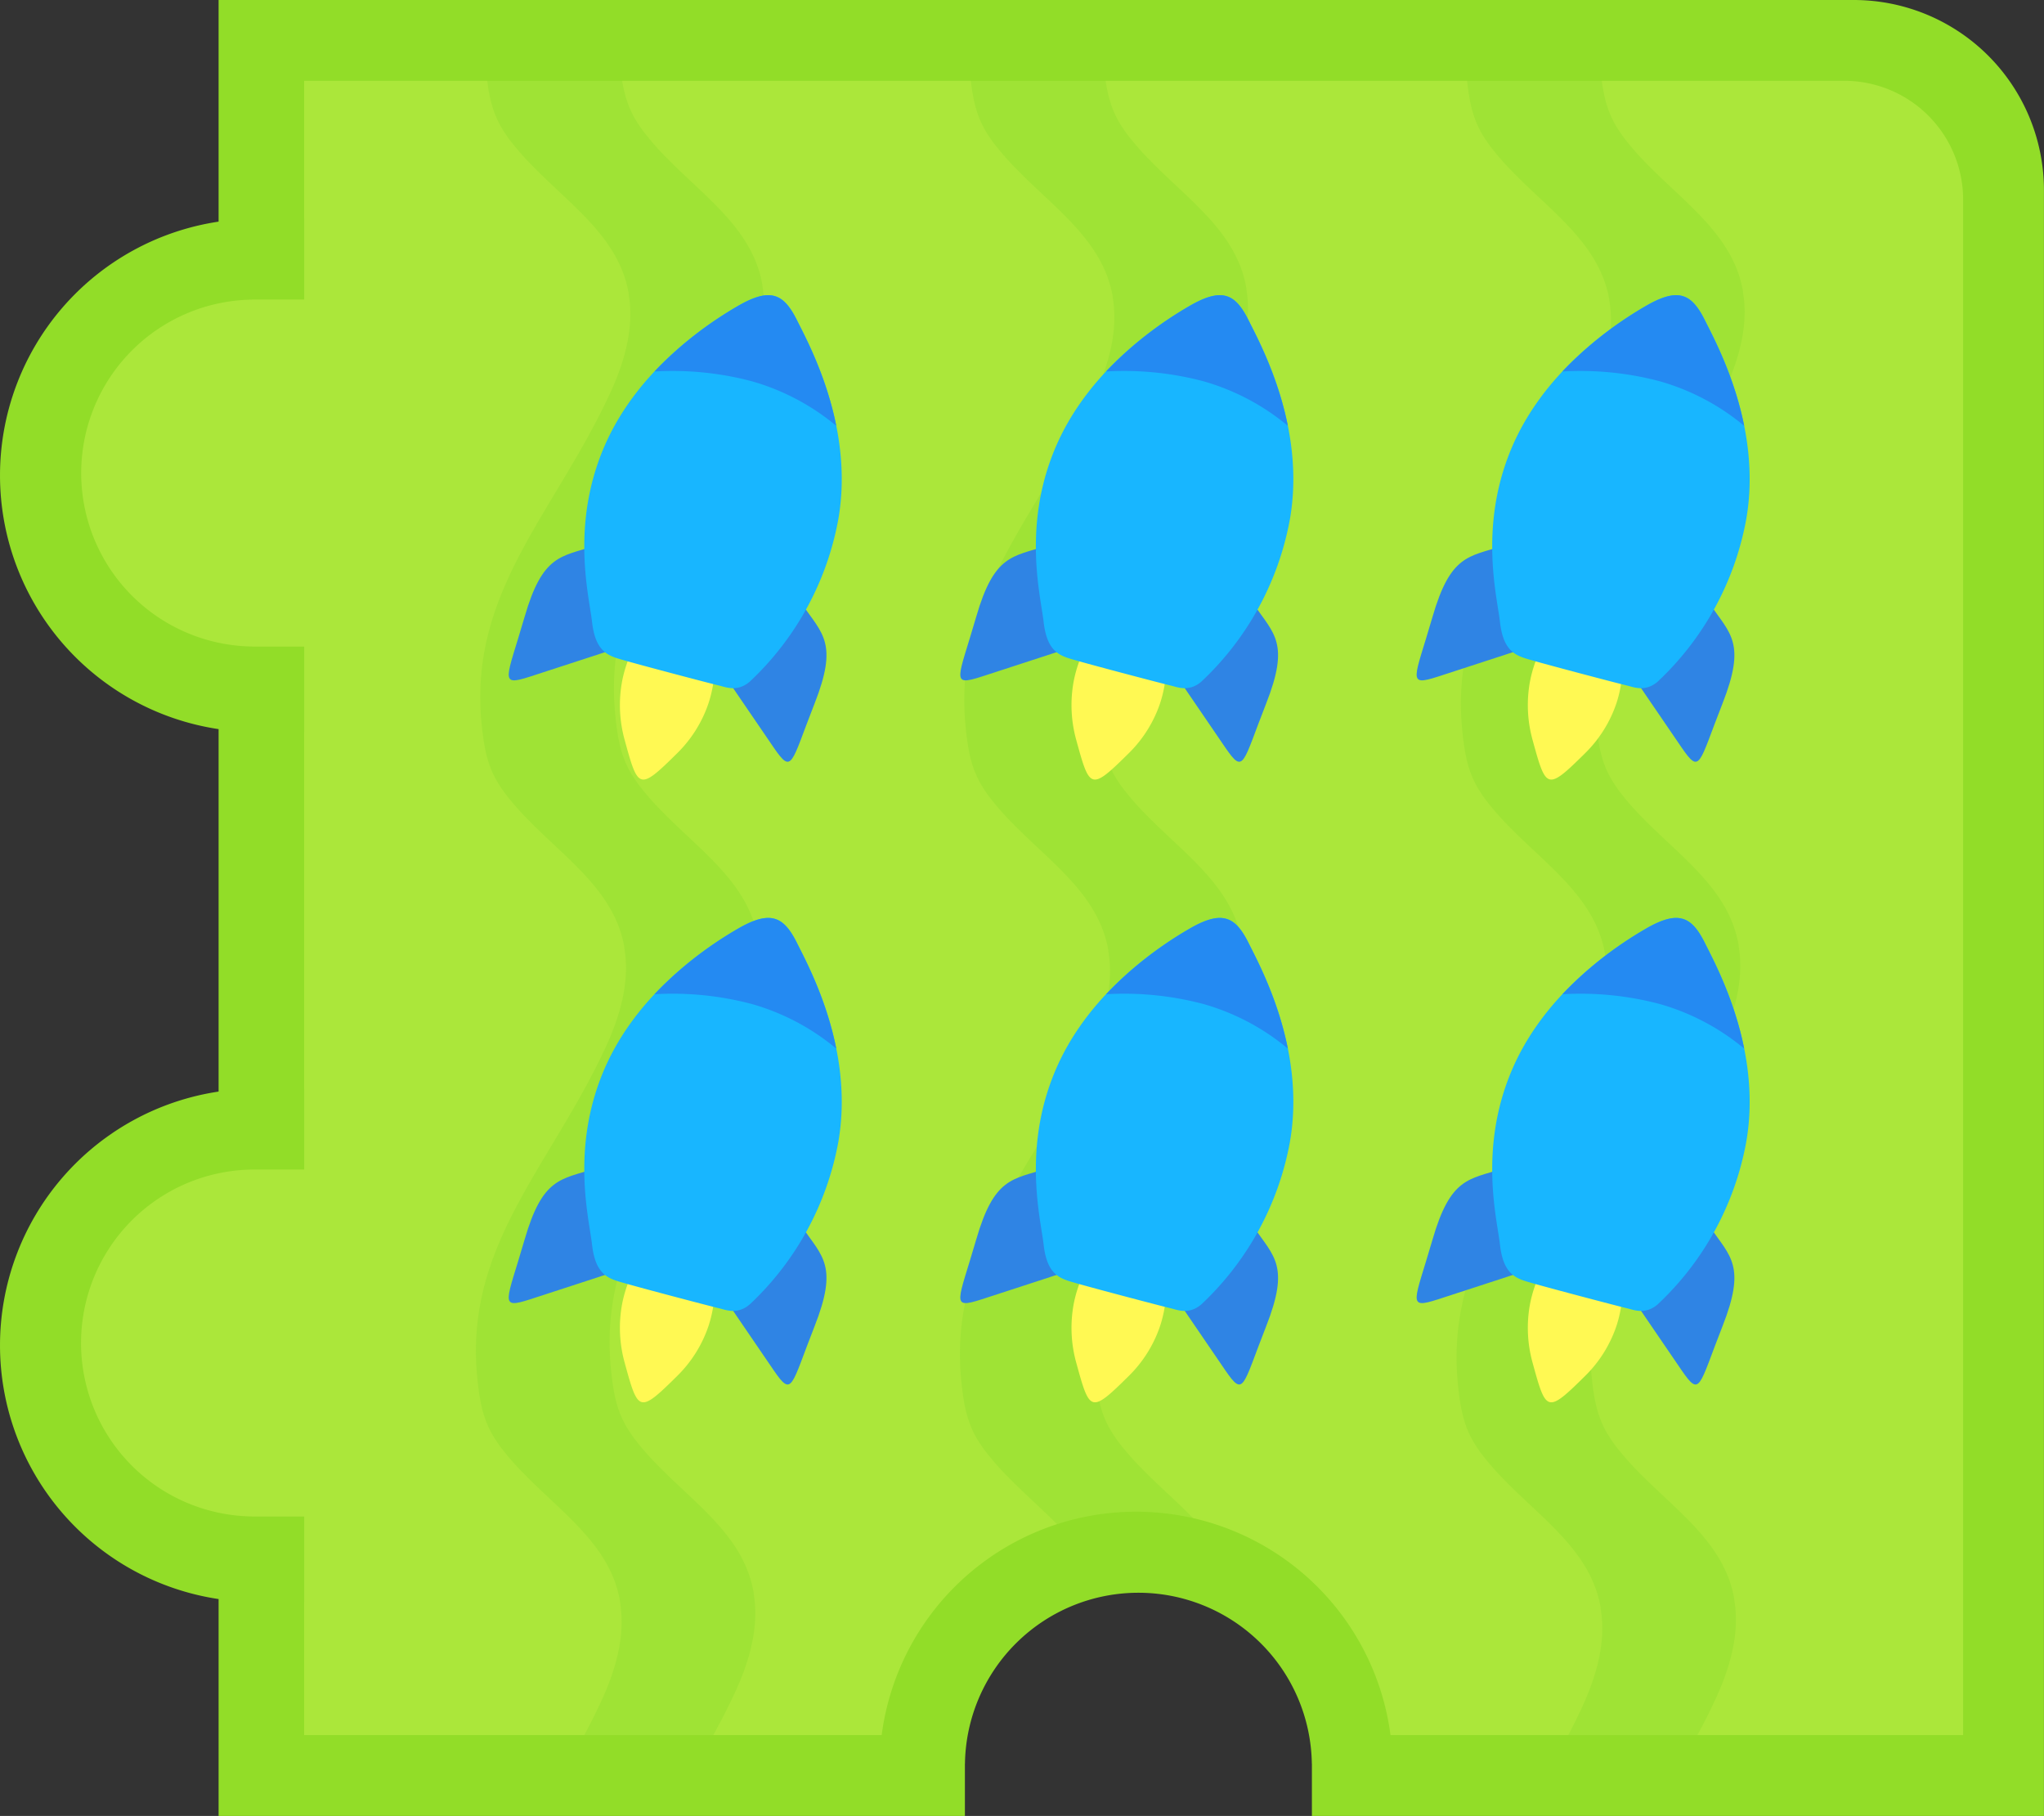 <svg xmlns="http://www.w3.org/2000/svg" width="430" height="382" viewBox="0 0 430 382">
  <rect x="0" y="0" width="430" height="382" fill="#333333" stroke="none"/>
  <defs>
    <style>
      .cls-1 {
        fill: #abe73a;
      }

      .cls-1, .cls-2, .cls-3, .cls-4, .cls-5, .cls-6, .cls-7 {
        fill-rule: evenodd;
      }

      .cls-2 {
        fill: #9fe335;
      }

      .cls-3 {
        fill: #92dd28;
      }

      .cls-4 {
        fill: #fff953;
      }

      .cls-5 {
        fill: #2f84e4;
      }

      .cls-6 {
        fill: #18b6ff;
      }

      .cls-7 {
        fill: #248af2;
      }
    </style>
  </defs>
  <path id="Ellipse_1_copy_12_копия_3" data-name="Ellipse 1 copy 12 копия 3" class="cls-1" d="M416.476,52V368.48H280.882l-7.192-25.5L240,328l-39,14s-3.926,18.892-5.439,26.48H60.5V325H30L7,300l2-25,23-34H60.5V141H30L7,116,9,91,32,57H60.5V13.52H391V13h26V52h-0.524Z"/>
  <path id="Rectangle_1766_copy_17" data-name="Rectangle 1766 copy 17" class="cls-2" d="M233.156,200.028h0.03c-1.942-11.665-12.045-18.508-20.105-26.77a56.46,56.46,0,0,1-5.155-5.9q-0.754-1.059-1.405-2.109c-2.082-3.5-2.835-6.93-3.372-12.255-2.8-27.837,15.385-44.4,27.057-69.685,3.932-8.518,4.838-15.224,3.864-20.82h0.03c-1.942-11.665-12.046-18.508-20.106-26.771a56.854,56.854,0,0,1-5.155-5.9q-0.754-1.061-1.405-2.109c-2.081-3.505-2.835-6.931-3.371-12.257l28.119-1.8c0.537,5.325,1.29,8.751,3.372,12.256q0.651,1.049,1.4,2.109a56.825,56.825,0,0,0,5.156,5.9c8.059,8.262,18.163,15.1,20.1,26.77h-0.03c0.975,5.6.068,12.3-3.863,20.82-11.673,25.287-29.862,41.848-27.057,69.684,0.536,5.325,1.29,8.75,3.372,12.256q0.65,1.049,1.4,2.109a56.8,56.8,0,0,0,5.155,5.9c8.06,8.263,18.164,15.106,20.105,26.771h-0.03c0.975,5.6.069,12.3-3.863,20.82-11.672,25.287-29.861,41.848-27.057,69.684,0.537,5.325,1.29,8.751,3.372,12.256q0.651,1.048,1.4,2.109a56.808,56.808,0,0,0,5.156,5.9c8.06,8.262,18.163,15.1,20.1,26.77h-0.03c0.077,0.443.121,0.906,0.174,1.364L240,328l-9.621,3.454c-3.776-8.178-11.667-13.951-18.212-20.66a56.9,56.9,0,0,1-5.155-5.9q-0.755-1.06-1.405-2.108c-2.082-3.506-2.835-6.932-3.371-12.257-2.8-27.836,15.384-44.4,27.057-69.684C233.224,212.33,234.13,205.624,233.156,200.028ZM133.739,25.244q0.653,1.049,1.405,2.109a56.833,56.833,0,0,0,5.155,5.9c8.06,8.263,18.164,15.105,20.1,26.77h-0.03c0.975,5.6.069,12.3-3.863,20.82-11.672,25.287-29.861,41.848-27.057,69.684,0.537,5.325,1.29,8.75,3.372,12.257q0.651,1.047,1.4,2.108a56.825,56.825,0,0,0,5.156,5.9c8.059,8.262,18.163,15.1,20.105,26.77h-0.03c0.974,5.595.069,12.3-3.863,20.82-11.672,25.287-29.861,41.848-27.057,69.683,0.536,5.326,1.29,8.751,3.371,12.257q0.651,1.049,1.405,2.109a56.9,56.9,0,0,0,5.155,5.9c8.06,8.262,18.164,15.105,20.1,26.77h-0.029c0.974,5.6.068,12.3-3.864,20.821-2.041,4.422-4.283,8.573-6.575,12.568h-27.1c1.935-3.442,3.818-7.009,5.555-10.772,3.932-8.518,4.837-15.224,3.863-20.819h0.03c-1.942-11.665-12.045-18.508-20.105-26.77a56.7,56.7,0,0,1-5.156-5.9q-0.753-1.059-1.4-2.108c-2.082-3.506-2.835-6.931-3.372-12.256-2.8-27.836,15.385-44.4,27.057-69.684,3.932-8.518,4.838-15.225,3.863-20.82h0.031c-1.942-11.665-12.046-18.508-20.105-26.77a56.705,56.705,0,0,1-5.156-5.9q-0.754-1.059-1.405-2.109c-2.082-3.5-2.834-6.931-3.371-12.256-2.8-27.836,15.385-44.4,27.057-69.684,3.932-8.518,4.838-15.224,3.863-20.82h0.03c-1.942-11.665-12.045-18.508-20.1-26.77a56.747,56.747,0,0,1-5.156-5.9q-0.753-1.061-1.4-2.109c-2.082-3.505-2.835-6.931-3.372-12.257l19.8-1.265h8.38C130.961,18.535,131.73,21.861,133.739,25.244ZM332.85,359.077c3.931-8.518,4.838-15.225,3.863-20.82h0.03c-1.942-11.665-12.045-18.507-20.105-26.77a56.825,56.825,0,0,1-5.156-5.9q-0.753-1.06-1.4-2.109c-2.082-3.5-2.835-6.931-3.372-12.256-2.8-27.835,15.385-44.4,27.057-69.684,3.932-8.517,4.838-15.224,3.864-20.82h0.029c-1.941-11.665-12.045-18.508-20.105-26.77a56.7,56.7,0,0,1-5.155-5.9q-0.755-1.059-1.405-2.109c-2.082-3.5-2.835-6.93-3.371-12.256-2.8-27.836,15.385-44.4,27.057-69.684,3.931-8.518,4.838-15.224,3.863-20.82h0.03c-1.942-11.665-12.046-18.508-20.105-26.77a56.726,56.726,0,0,1-5.156-5.9q-0.753-1.06-1.4-2.108c-2.082-3.506-2.836-6.932-3.372-12.257l28.12-1.8c0.536,5.325,1.289,8.751,3.371,12.256q0.651,1.049,1.4,2.109a56.672,56.672,0,0,0,5.155,5.9c8.06,8.263,18.163,15.105,20.105,26.77h-0.03c0.975,5.6.069,12.3-3.863,20.82-11.672,25.287-29.861,41.848-27.057,69.683,0.537,5.326,1.29,8.751,3.372,12.257q0.651,1.049,1.4,2.109a56.706,56.706,0,0,0,5.156,5.9c8.059,8.263,18.163,15.1,20.105,26.771h-0.03c0.974,5.595.069,12.3-3.863,20.819-11.673,25.287-29.862,41.848-27.057,69.684,0.536,5.325,1.289,8.751,3.371,12.256q0.651,1.048,1.4,2.109a56.785,56.785,0,0,0,5.155,5.9c8.06,8.262,18.163,15.105,20.105,26.77h-0.03c0.975,5.6.069,12.3-3.863,20.82-1.809,3.918-3.774,7.626-5.793,11.2H328.059C329.725,365.462,331.342,362.343,332.85,359.077Z"/>
  <path id="Line" class="cls-3" d="M293,382H275.986V371h-0.012A36.491,36.491,0,0,0,203,371h-0.013v11h-157V336.377a53.971,53.971,0,0,1,0-106.754V153.377a53.971,53.971,0,0,1,0-106.754V0h344a40,40,0,0,1,40,40V382H293ZM412.986,42a25,25,0,0,0-25-25h-324V46H64V63.014H53v0.013A36.491,36.491,0,0,0,53,136v0.013H64V154H63.986v75H64v17.014H53v0.012A36.491,36.491,0,0,0,53,319v0.013H64V337H63.986v28H185.477a53.976,53.976,0,0,1,107.046,0H412.986V42Z"/>
  <path id="Shape_9_copy" data-name="Shape 9 copy" class="cls-4" d="M149.061,147.906a26.743,26.743,0,0,1-6.671,10.613c-7.967,7.878-8.138,7.486-10.948-2.753a27.487,27.487,0,0,1-.544-12.583,27.037,27.037,0,0,1,5.338-11.53l13.739,3.573A26.385,26.385,0,0,1,149.061,147.906Z"/>
  <path id="Фигура_2_копия_copy" data-name="Фигура 2 копия copy" class="cls-5" d="M168.761,127.147c4.294,6.234,7.591,8.179,2.594,20.867s-4.636,14.987-8.574,9.264S150.42,139.14,150.42,139.14,164.466,120.914,168.761,127.147Zm-43.6-12.321c-7.208,2.312-11.007,1.839-14.8,14.937s-5.484,14.7,1.129,12.572,20.866-6.811,20.866-6.811S132.369,112.514,125.161,114.826Z"/>
  <path id="Фигура_1" data-name="Фигура 1" class="cls-6" d="M155.042,64.48c7.029-4.128,9.833-2.724,12.635,2.923,2.437,4.912,12.113,22.356,8.672,41.884a62.112,62.112,0,0,1-18.623,34.106c-2.664,2.277-5.152,1.105-6.464.813s-19.074-4.95-21.585-5.784-4.524-2.256-5.129-7.62-4.428-19.9,2.288-36.17S148.013,68.608,155.042,64.48Z"/>
  <path id="Фигура_3" data-name="Фигура 3" class="cls-7" d="M167.677,67.4c1.563,3.152,6.1,11.469,8.251,22.181a48.338,48.338,0,0,0-17.843-9.4,65.1,65.1,0,0,0-20.4-2.035A78.62,78.62,0,0,1,155.042,64.48C162.071,60.351,164.875,61.756,167.677,67.4Z"/>
  <path id="Shape_9_copy-2" data-name="Shape 9 copy" class="cls-4" d="M244.061,147.906a26.743,26.743,0,0,1-6.671,10.613c-7.967,7.878-8.138,7.486-10.948-2.753a27.487,27.487,0,0,1-.544-12.583,27.037,27.037,0,0,1,5.338-11.53l13.739,3.573A26.385,26.385,0,0,1,244.061,147.906Z"/>
  <path id="Фигура_2_копия_copy-2" data-name="Фигура 2 копия copy" class="cls-5" d="M263.761,127.147c4.294,6.234,7.591,8.179,2.594,20.867s-4.636,14.987-8.574,9.264S245.42,139.14,245.42,139.14,259.466,120.914,263.761,127.147Zm-43.6-12.321c-7.208,2.312-11.007,1.839-14.8,14.937s-5.484,14.7,1.129,12.572,20.866-6.811,20.866-6.811S227.369,112.514,220.161,114.826Z"/>
  <path id="Фигура_1-2" data-name="Фигура 1" class="cls-6" d="M250.042,64.48c7.029-4.128,9.833-2.724,12.635,2.923,2.437,4.912,12.113,22.356,8.672,41.884a62.112,62.112,0,0,1-18.623,34.106c-2.664,2.277-5.152,1.105-6.464.813s-19.074-4.95-21.585-5.784-4.524-2.256-5.129-7.62-4.428-19.9,2.288-36.17S243.013,68.608,250.042,64.48Z"/>
  <path id="Фигура_3-2" data-name="Фигура 3" class="cls-7" d="M262.677,67.4c1.563,3.152,6.1,11.469,8.251,22.181a48.338,48.338,0,0,0-17.843-9.4,65.1,65.1,0,0,0-20.4-2.035A78.62,78.62,0,0,1,250.042,64.48C257.071,60.351,259.875,61.756,262.677,67.4Z"/>
  <path id="Shape_9_copy-3" data-name="Shape 9 copy" class="cls-4" d="M340.061,147.906a26.743,26.743,0,0,1-6.671,10.613c-7.967,7.878-8.138,7.486-10.948-2.753a27.487,27.487,0,0,1-.544-12.583,27.037,27.037,0,0,1,5.338-11.53l13.739,3.573A26.385,26.385,0,0,1,340.061,147.906Z"/>
  <path id="Фигура_2_копия_copy-3" data-name="Фигура 2 копия copy" class="cls-5" d="M359.761,127.147c4.294,6.234,7.591,8.179,2.594,20.867s-4.636,14.987-8.574,9.264S341.42,139.14,341.42,139.14,355.466,120.914,359.761,127.147Zm-43.6-12.321c-7.208,2.312-11.007,1.839-14.8,14.937s-5.484,14.7,1.129,12.572,20.866-6.811,20.866-6.811S323.369,112.514,316.161,114.826Z"/>
  <path id="Фигура_1-3" data-name="Фигура 1" class="cls-6" d="M346.042,64.48c7.029-4.128,9.833-2.724,12.635,2.923,2.437,4.912,12.113,22.356,8.672,41.884a62.112,62.112,0,0,1-18.623,34.106c-2.664,2.277-5.152,1.105-6.464.813s-19.074-4.95-21.585-5.784-4.524-2.256-5.129-7.62-4.428-19.9,2.288-36.17S339.013,68.608,346.042,64.48Z"/>
  <path id="Фигура_3-3" data-name="Фигура 3" class="cls-7" d="M358.677,67.4c1.563,3.152,6.1,11.469,8.251,22.181a48.338,48.338,0,0,0-17.843-9.4,65.1,65.1,0,0,0-20.4-2.035A78.62,78.62,0,0,1,346.042,64.48C353.071,60.351,355.875,61.756,358.677,67.4Z"/>
  <path id="Shape_9_copy-4" data-name="Shape 9 copy" class="cls-4" d="M149.061,278.906a26.743,26.743,0,0,1-6.671,10.613c-7.967,7.878-8.138,7.486-10.948-2.753a27.487,27.487,0,0,1-.544-12.583,27.037,27.037,0,0,1,5.338-11.53l13.739,3.573A26.385,26.385,0,0,1,149.061,278.906Z"/>
  <path id="Фигура_2_копия_copy-4" data-name="Фигура 2 копия copy" class="cls-5" d="M168.761,258.147c4.294,6.234,7.591,8.179,2.594,20.867s-4.636,14.987-8.574,9.264S150.42,270.14,150.42,270.14,164.466,251.914,168.761,258.147Zm-43.6-12.321c-7.208,2.312-11.007,1.839-14.8,14.937s-5.484,14.7,1.129,12.572,20.866-6.811,20.866-6.811S132.369,243.514,125.161,245.826Z"/>
  <path id="Фигура_1-4" data-name="Фигура 1" class="cls-6" d="M155.042,195.48c7.029-4.129,9.833-2.724,12.635,2.922,2.437,4.913,12.113,22.357,8.672,41.884a62.112,62.112,0,0,1-18.623,34.106c-2.664,2.277-5.152,1.105-6.464.813s-19.074-4.95-21.585-5.784-4.524-2.256-5.129-7.62-4.428-19.9,2.288-36.17S148.013,199.608,155.042,195.48Z"/>
  <path id="Фигура_3-4" data-name="Фигура 3" class="cls-7" d="M167.677,198.4c1.563,3.153,6.1,11.47,8.251,22.182a48.336,48.336,0,0,0-17.843-9.4,65.106,65.106,0,0,0-20.4-2.035,78.6,78.6,0,0,1,17.353-13.668C162.071,191.351,164.875,192.756,167.677,198.4Z"/>
  <path id="Shape_9_copy-5" data-name="Shape 9 copy" class="cls-4" d="M244.061,278.906a26.743,26.743,0,0,1-6.671,10.613c-7.967,7.878-8.138,7.486-10.948-2.753a27.487,27.487,0,0,1-.544-12.583,27.037,27.037,0,0,1,5.338-11.53l13.739,3.573A26.385,26.385,0,0,1,244.061,278.906Z"/>
  <path id="Фигура_2_копия_copy-5" data-name="Фигура 2 копия copy" class="cls-5" d="M263.761,258.147c4.294,6.234,7.591,8.179,2.594,20.867s-4.636,14.987-8.574,9.264S245.42,270.14,245.42,270.14,259.466,251.914,263.761,258.147Zm-43.6-12.321c-7.208,2.312-11.007,1.839-14.8,14.937s-5.484,14.7,1.129,12.572,20.866-6.811,20.866-6.811S227.369,243.514,220.161,245.826Z"/>
  <path id="Фигура_1-5" data-name="Фигура 1" class="cls-6" d="M250.042,195.48c7.029-4.129,9.833-2.724,12.635,2.922,2.437,4.913,12.113,22.357,8.672,41.884a62.112,62.112,0,0,1-18.623,34.106c-2.664,2.277-5.152,1.105-6.464.813s-19.074-4.95-21.585-5.784-4.524-2.256-5.129-7.62-4.428-19.9,2.288-36.17S243.013,199.608,250.042,195.48Z"/>
  <path id="Фигура_3-5" data-name="Фигура 3" class="cls-7" d="M262.677,198.4c1.563,3.153,6.1,11.47,8.251,22.182a48.336,48.336,0,0,0-17.843-9.4,65.106,65.106,0,0,0-20.4-2.035,78.6,78.6,0,0,1,17.353-13.668C257.071,191.351,259.875,192.756,262.677,198.4Z"/>
  <path id="Shape_9_copy-6" data-name="Shape 9 copy" class="cls-4" d="M340.061,278.906a26.743,26.743,0,0,1-6.671,10.613c-7.967,7.878-8.138,7.486-10.948-2.753a27.487,27.487,0,0,1-.544-12.583,27.037,27.037,0,0,1,5.338-11.53l13.739,3.573A26.385,26.385,0,0,1,340.061,278.906Z"/>
  <path id="Фигура_2_копия_copy-6" data-name="Фигура 2 копия copy" class="cls-5" d="M359.761,258.147c4.294,6.234,7.591,8.179,2.594,20.867s-4.636,14.987-8.574,9.264S341.42,270.14,341.42,270.14,355.466,251.914,359.761,258.147Zm-43.6-12.321c-7.208,2.312-11.007,1.839-14.8,14.937s-5.484,14.7,1.129,12.572,20.866-6.811,20.866-6.811S323.369,243.514,316.161,245.826Z"/>
  <path id="Фигура_1-6" data-name="Фигура 1" class="cls-6" d="M346.042,195.48c7.029-4.129,9.833-2.724,12.635,2.922,2.437,4.913,12.113,22.357,8.672,41.884a62.112,62.112,0,0,1-18.623,34.106c-2.664,2.277-5.152,1.105-6.464.813s-19.074-4.95-21.585-5.784-4.524-2.256-5.129-7.62-4.428-19.9,2.288-36.17S339.013,199.608,346.042,195.48Z"/>
  <path id="Фигура_3-6" data-name="Фигура 3" class="cls-7" d="M358.677,198.4c1.563,3.153,6.1,11.47,8.251,22.182a48.336,48.336,0,0,0-17.843-9.4,65.106,65.106,0,0,0-20.4-2.035,78.6,78.6,0,0,1,17.353-13.668C353.071,191.351,355.875,192.756,358.677,198.4Z"/>
</svg>
